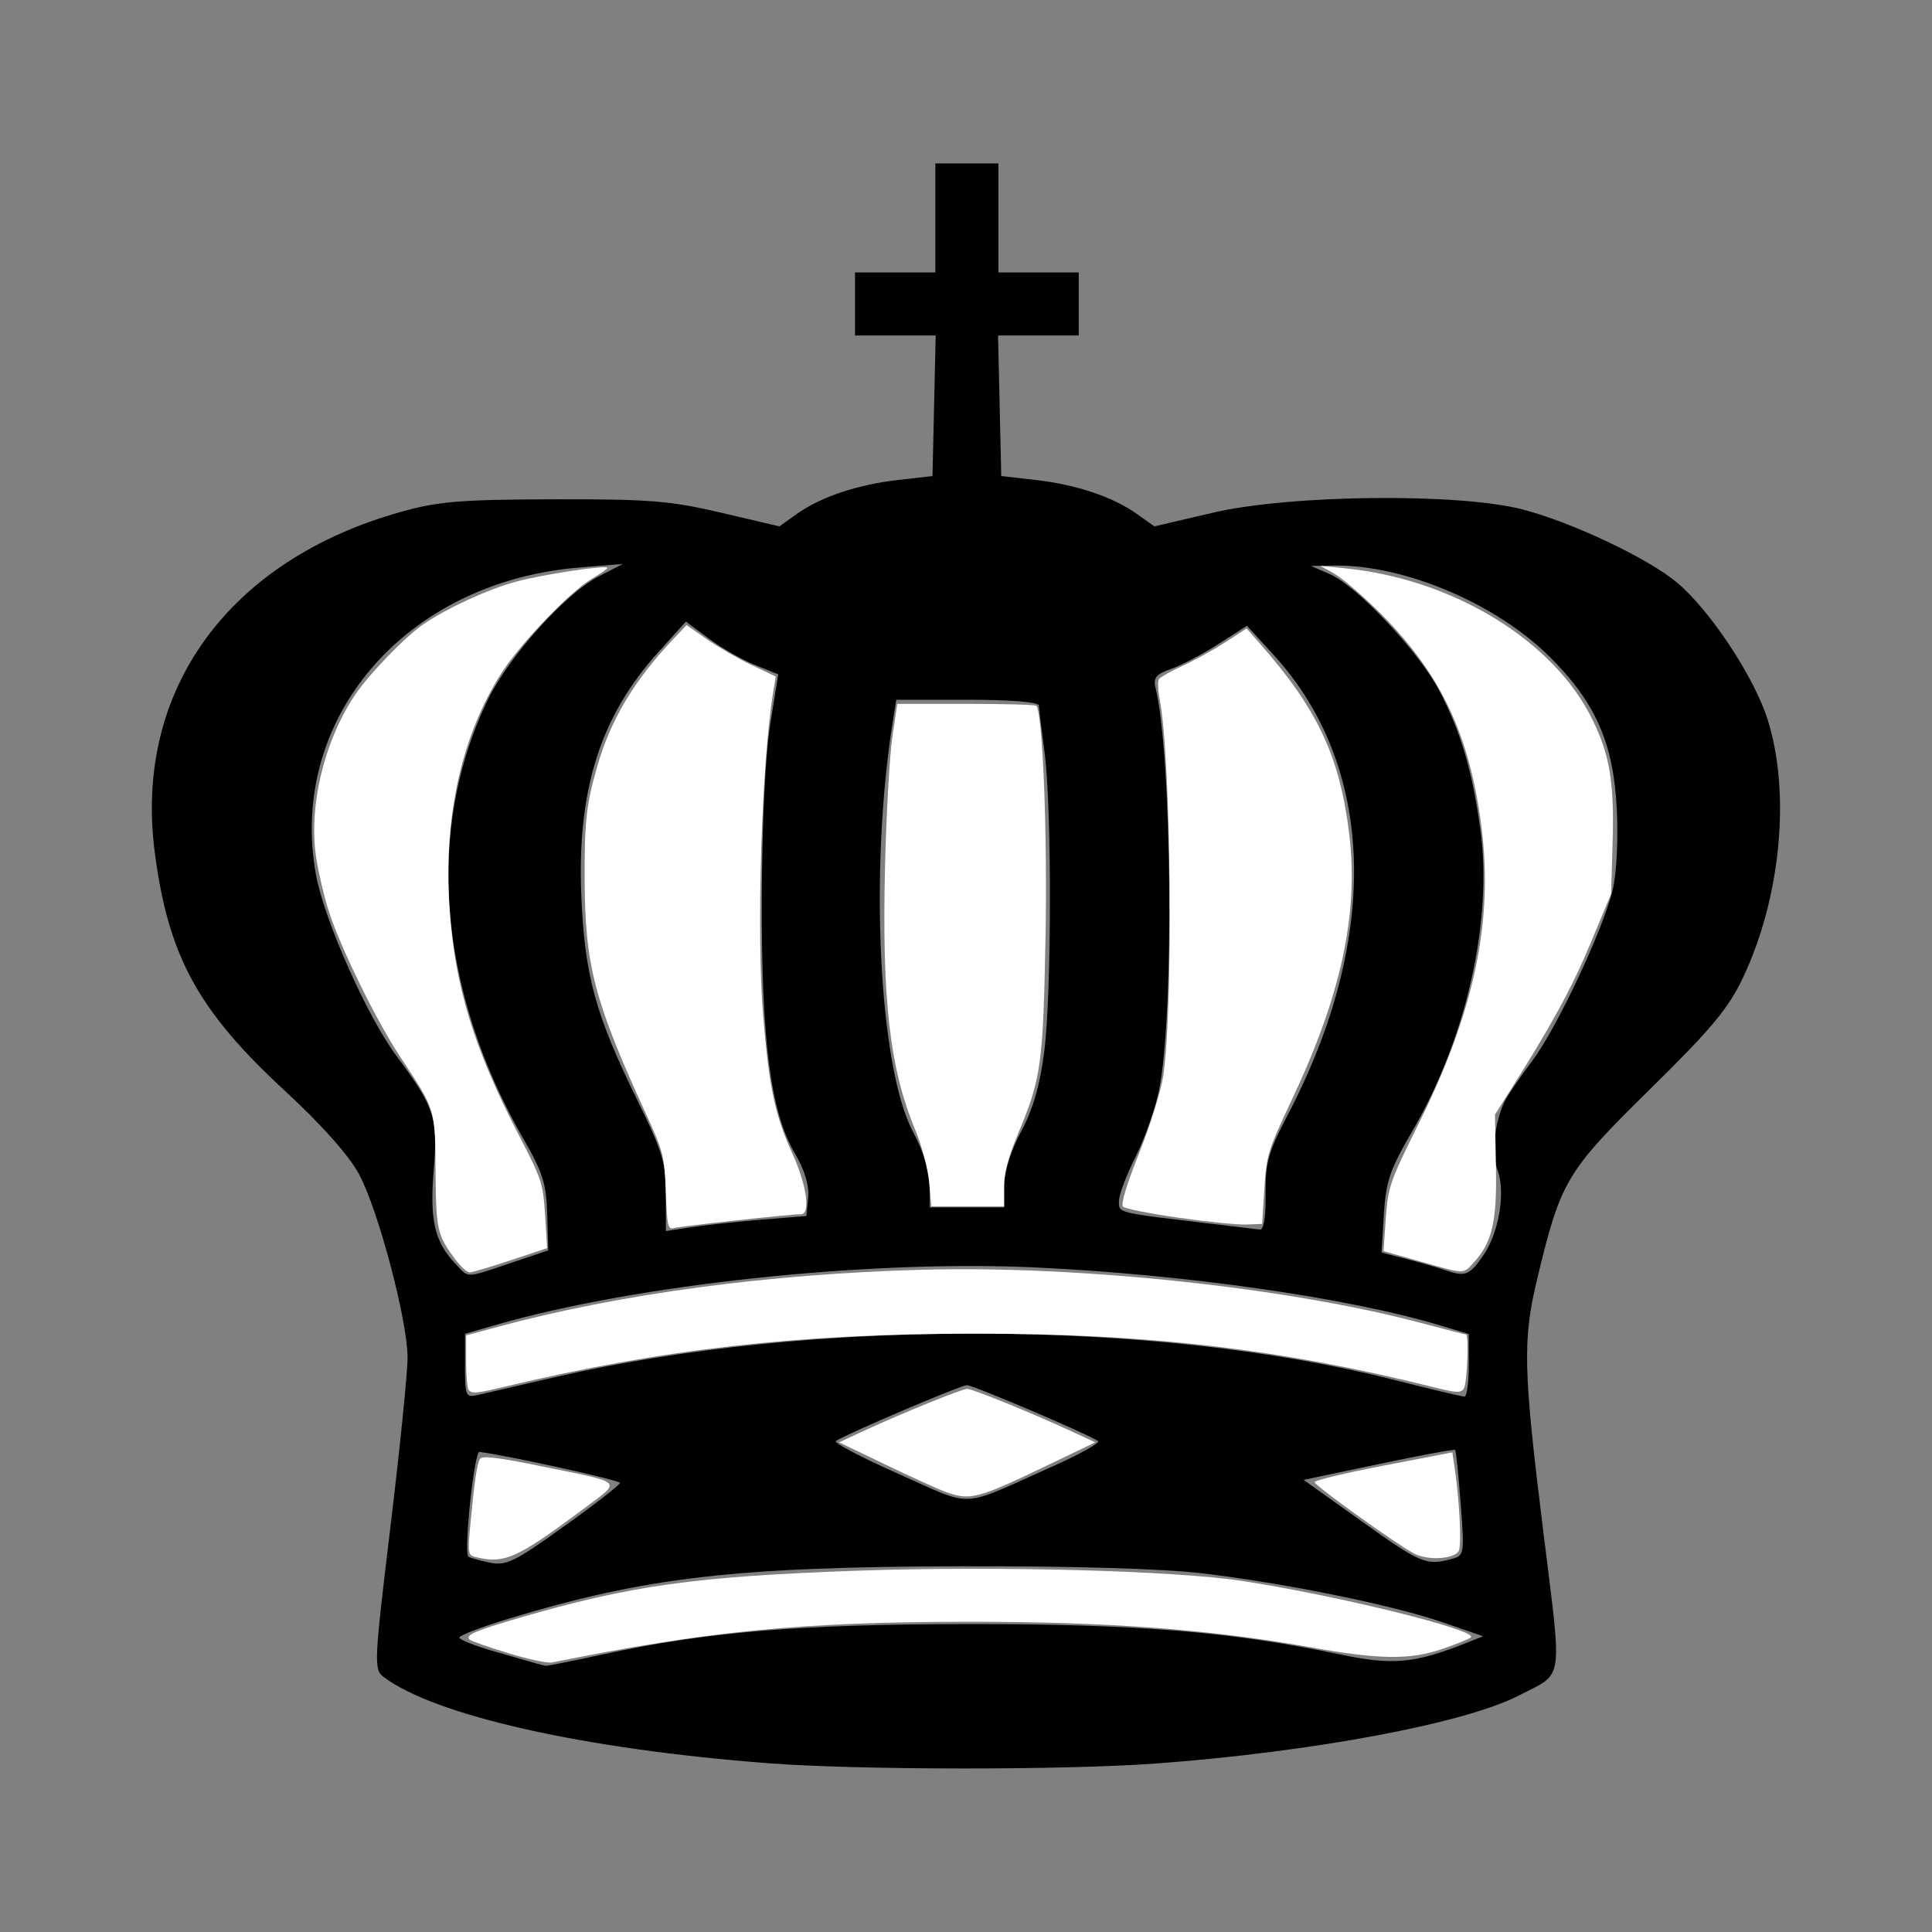 <?xml version="1.0" encoding="UTF-8" standalone="no"?>
<!-- Created with Inkscape (http://www.inkscape.org/) -->
<svg xmlns:dc="http://purl.org/dc/elements/1.1/" xmlns:cc="http://creativecommons.org/ns#" xmlns:rdf="http://www.w3.org/1999/02/22-rdf-syntax-ns#" xmlns:svg="http://www.w3.org/2000/svg" xmlns="http://www.w3.org/2000/svg" xmlns:sodipodi="http://sodipodi.sourceforge.net/DTD/sodipodi-0.dtd" xmlns:inkscape="http://www.inkscape.org/namespaces/inkscape" width="64px" height="64px" id="svg2985" version="1.1" inkscape:version="0.48.1 " sodipodi:docname="bk.svg">
  <rect width="100%" height="100%" fill="#808080" stroke="none"/>
  <defs id="defs2987"/>
  <sodipodi:namedview id="base" pagecolor="#ffffff" bordercolor="#666666" borderopacity="1.0" inkscape:pageopacity="0.0" inkscape:pageshadow="2" inkscape:zoom="7.7781746" inkscape:cx="28.168786" inkscape:cy="37.123605" inkscape:current-layer="layer1" showgrid="true" inkscape:document-units="px" inkscape:grid-bbox="true" inkscape:window-width="1365" inkscape:window-height="878" inkscape:window-x="-8" inkscape:window-y="-8" inkscape:window-maximized="1"/>
  <g id="layer1" inkscape:label="Layer 1" inkscape:groupmode="layer">
    <path style="fill:#000000" d="m 25.476,58.411 c -6.114,-0.464 -11.076,-1.577 -12.778,-2.867 -0.316,-0.239 -0.304,-0.495 0.237,-4.976 0.314,-2.598 0.569,-5.12 0.566,-5.605 -0.006,-1.247 -0.979,-4.912 -1.615,-6.08 -0.337,-0.619 -1.24,-1.633 -2.437,-2.738 -2.897,-2.671 -3.882,-4.481 -4.326,-7.942 -0.685,-5.34 2.447,-9.653 8.17,-11.25 1.236,-0.345 1.974,-0.405 5.057,-0.413 3.156,-0.007 3.853,0.048 5.539,0.444 l 1.929,0.453 0.576,-0.41 c 0.796,-0.567 2.007,-0.974 3.356,-1.127 l 1.14,-0.13 0.053,-2.328 0.053,-2.328 -1.336,0 -1.336,0 0,-1.045 0,-1.045 1.33,0 1.33,0 0,-1.805 0,-1.805 1.045,0 1.045,0 0,1.805 0,1.805 1.33,0 1.33,0 0,1.045 0,1.045 -1.336,0 -1.336,0 0.053,2.328 0.053,2.328 1.14,0.13 c 1.349,0.153 2.56,0.56 3.356,1.127 l 0.576,0.41 1.929,-0.451 c 2.586,-0.605 8.178,-0.662 10.289,-0.105 1.649,0.435 4.132,1.612 5.094,2.416 1.092,0.913 2.555,3.122 3.002,4.535 0.769,2.432 0.44,5.897 -0.811,8.545 -0.486,1.029 -1.043,1.698 -3.104,3.724 -2.759,2.714 -2.939,3.016 -3.717,6.263 -0.487,2.03 -0.464,2.995 0.201,8.367 0.633,5.114 0.701,4.653 -0.806,5.433 -1.783,0.924 -6.831,1.87 -12.018,2.254 -3.016,0.223 -9.842,0.219 -12.825,-0.007 z M 19.932,54.814 c 3.447,-0.752 6.49,-1.007 12.099,-1.015 5.567,-0.007 8.771,0.253 12.338,1.002 1.769,0.371 2.474,0.309 4.192,-0.372 l 0.57,-0.226 -1.33,-0.459 c -1.661,-0.574 -5.236,-1.302 -7.98,-1.626 -1.318,-0.155 -4.267,-0.242 -7.98,-0.233 -7.467,0.017 -10.445,0.361 -14.963,1.728 -0.914,0.277 -1.663,0.562 -1.663,0.633 0,0.071 0.534,0.282 1.188,0.467 0.653,0.186 1.273,0.363 1.377,0.395 0.104,0.032 0.237,0.064 0.294,0.073 0.057,0.008 0.893,-0.157 1.857,-0.368 z m 0.604,-5.691 c 0,-0.089 -3.705,-0.907 -4.655,-1.027 -0.171,-0.022 -0.522,3.294 -0.367,3.465 0.035,0.038 0.345,0.128 0.69,0.199 0.564,0.116 0.815,-0.005 2.48,-1.196 1.019,-0.729 1.853,-1.377 1.853,-1.441 z m 27.528,2.527 c 0.447,-0.12 0.451,-0.141 0.323,-1.844 -0.072,-0.948 -0.154,-1.747 -0.183,-1.776 -0.029,-0.029 -1.17,0.183 -2.536,0.47 l -2.484,0.523 1.928,1.376 c 1.947,1.39 2.134,1.469 2.952,1.25 z M 34.853,48.584 c 0.925,-0.413 1.609,-0.796 1.52,-0.851 -0.457,-0.281 -4.138,-1.847 -4.341,-1.847 -0.203,0 -3.885,1.566 -4.343,1.847 -0.089,0.055 0.848,0.548 2.083,1.095 2.536,1.123 1.957,1.151 5.081,-0.245 z M 18.351,45.629 c 8.494,-1.964 19.861,-1.932 27.813,0.078 1.214,0.307 2.271,0.558 2.349,0.558 0.078,1.9e-4 0.142,-0.466 0.142,-1.037 l 0,-1.038 -0.998,-0.299 c -3.027,-0.906 -8.415,-1.675 -13.348,-1.905 -5.554,-0.259 -13.261,0.563 -17.907,1.91 l -0.998,0.289 0,1.062 c 0,1.004 0.023,1.056 0.427,0.963 0.235,-0.055 1.368,-0.317 2.518,-0.582 z m -1.425,-3.794 1.235,-0.414 -0.033,-1.191 c -0.028,-1.003 -0.15,-1.393 -0.77,-2.47 -2.857,-4.958 -3.291,-10.277 -1.191,-14.595 0.69,-1.418 2.562,-3.501 3.654,-4.065 l 0.81,-0.418 -1.425,0.116 c -5.78,0.469 -9.677,5.009 -8.739,10.183 0.269,1.481 1.689,4.68 2.656,5.983 1.278,1.722 1.389,2.059 1.246,3.781 -0.139,1.665 0.023,2.378 0.704,3.105 0.471,0.502 0.309,0.504 1.854,-0.014 z M 49.157,41.555 c 0.502,-0.741 0.72,-2.082 0.453,-2.786 -0.207,-0.545 -0.097,-1.618 0.236,-2.287 0.104,-0.209 0.511,-0.807 0.905,-1.33 0.81,-1.074 2.328,-4.293 2.667,-5.653 0.13,-0.521 0.19,-1.645 0.142,-2.66 -0.104,-2.213 -0.697,-3.565 -2.23,-5.087 -1.776,-1.764 -4.827,-3.053 -7.138,-3.016 l -0.76,0.012 0.626,0.274 c 0.898,0.392 2.925,2.544 3.603,3.826 0.722,1.365 1.11,2.667 1.379,4.636 0.412,3.007 -0.465,6.911 -2.234,9.948 -0.762,1.309 -0.896,1.697 -0.963,2.79 l -0.078,1.27 0.828,0.213 c 0.456,0.117 1.042,0.287 1.303,0.377 0.649,0.224 0.792,0.164 1.26,-0.527 z m -23.9,-1.155 1.455,-0.118 0.059,-0.611 c 0.039,-0.401 -0.113,-0.905 -0.441,-1.465 -0.808,-1.38 -1.111,-3.72 -1.094,-8.469 0.009,-2.502 0.117,-4.727 0.279,-5.742 l 0.265,-1.657 -0.766,-0.307 c -0.421,-0.169 -1.109,-0.562 -1.529,-0.873 l -0.763,-0.567 -0.913,1.011 c -1.919,2.123 -2.692,4.557 -2.553,8.034 0.107,2.67 0.464,3.978 1.871,6.839 0.818,1.663 0.931,2.04 0.931,3.099 l 0,1.206 0.873,-0.131 c 0.48,-0.072 1.527,-0.184 2.328,-0.249 z m 16.669,-0.843 c -0.012,-1.039 0.085,-1.387 0.722,-2.604 3.099,-5.916 2.925,-11.571 -0.469,-15.271 l -0.874,-0.952 -0.945,0.606 c -0.52,0.334 -1.223,0.704 -1.564,0.822 -0.496,0.173 -0.599,0.296 -0.519,0.619 0.546,2.207 0.625,10.805 0.122,13.315 -0.125,0.622 -0.476,1.624 -0.78,2.227 -0.304,0.603 -0.553,1.264 -0.553,1.47 0,0.399 -0.098,0.375 3.04,0.747 0.784,0.093 1.517,0.181 1.629,0.195 0.128,0.016 0.199,-0.424 0.19,-1.174 z m -8.659,-0.294 c 0,-0.448 0.218,-1.142 0.562,-1.786 0.392,-0.735 0.622,-1.531 0.763,-2.639 0.247,-1.946 0.252,-8.134 0.007,-9.947 -0.099,-0.732 -0.182,-1.415 -0.186,-1.52 -0.004,-0.116 -0.924,-0.19 -2.365,-0.19 l -2.358,0 -0.114,0.712 c -0.785,4.919 -0.462,11.482 0.67,13.603 0.335,0.627 0.551,1.321 0.551,1.766 l 0,0.733 1.235,0 1.235,0 0,-0.733 z" id="path3201" inkscape:connector-curvature="0"/>
    <path style="fill:#ffffff" d="m 16.831,54.761 c -0.657,-0.2 -1.234,-0.404 -1.282,-0.452 -0.142,-0.142 0.194,-0.289 1.632,-0.708 3.706,-1.081 5.863,-1.382 11.24,-1.57 4.596,-0.161 10.491,-0.003 12.745,0.343 3.163,0.484 7.815,1.634 7.557,1.867 -0.055,0.05 -0.477,0.221 -0.936,0.379 -1.073,0.37 -2.088,0.358 -4.365,-0.05 -3.292,-0.59 -6.718,-0.848 -11.255,-0.847 -5.6,0.001 -8.732,0.306 -13.885,1.35 -0.141,0.029 -0.794,-0.112 -1.451,-0.312 l 0,0 z" id="path3203" inkscape:connector-curvature="0"/>
    <path style="fill:#ffffff" d="m 15.728,51.572 c -0.217,-0.056 -0.232,-0.151 -0.155,-0.981 0.138,-1.491 0.226,-2.099 0.327,-2.262 0.071,-0.115 0.58,-0.054 2.046,0.246 2.784,0.57 2.669,0.447 1.341,1.438 -2.173,1.622 -2.595,1.807 -3.558,1.559 z" id="path3205" inkscape:connector-curvature="0"/>
    <path style="fill:#ffffff" d="m 31.316,49.417 c -0.256,-0.094 -1.153,-0.501 -1.993,-0.905 l -1.527,-0.733 0.836,-0.387 c 1.237,-0.573 3.235,-1.385 3.407,-1.385 0.172,0 2.17,0.812 3.407,1.385 l 0.836,0.387 -1.52,0.73 c -2.394,1.15 -2.625,1.21 -3.446,0.908 z" id="path3207" inkscape:connector-curvature="0"/>
    <path style="fill:#ffffff" d="m 46.824,51.453 c -0.675,-0.375 -3.278,-2.246 -3.278,-2.356 0,-0.058 1.027,-0.303 2.282,-0.545 l 2.282,-0.44 0.078,0.523 c 0.164,1.096 0.235,2.587 0.131,2.75 -0.173,0.272 -1.056,0.313 -1.495,0.069 z" id="path3209" inkscape:connector-curvature="0"/>
    <path style="fill:#ffffff" d="m 15.091,41.732 c -0.61,-0.818 -0.648,-0.983 -0.662,-2.925 -0.016,-2.093 0.008,-2.016 -1.174,-3.802 -0.787,-1.189 -1.963,-3.585 -2.361,-4.812 -0.149,-0.46 -0.337,-1.251 -0.416,-1.758 -0.264,-1.679 0.24,-3.831 1.258,-5.378 0.46,-0.698 1.687,-1.97 2.304,-2.388 0.785,-0.532 2.138,-1.153 3.048,-1.399 0.874,-0.237 2.941,-0.552 3.03,-0.462 0.022,0.022 -0.211,0.187 -0.517,0.367 -0.705,0.413 -2.364,2.143 -2.981,3.107 -1.33,2.08 -1.927,4.758 -1.731,7.766 0.17,2.609 0.801,4.675 2.323,7.603 0.729,1.404 0.779,1.557 0.844,2.593 l 0.069,1.101 -1.207,0.402 c -0.664,0.221 -1.276,0.402 -1.36,0.402 -0.085,0 -0.294,-0.188 -0.466,-0.418 z" id="path3211" inkscape:connector-curvature="0"/>
    <path style="fill:#ffffff" d="m 22.055,39.487 c -0.042,-1.188 -0.079,-1.334 -0.665,-2.608 -1.69,-3.678 -2.01,-4.894 -2.022,-7.694 -0.009,-1.979 0.052,-2.53 0.421,-3.812 0.441,-1.532 1.225,-2.843 2.51,-4.197 l 0.445,-0.469 0.672,0.469 c 0.369,0.258 1.034,0.641 1.477,0.852 l 0.805,0.383 -0.085,0.517 c -0.386,2.348 -0.56,7.995 -0.332,10.738 0.197,2.365 0.393,3.287 0.964,4.539 0.481,1.053 0.615,2.018 0.282,2.018 -0.361,0 -4.01,0.398 -4.215,0.46 -0.186,0.056 -0.218,-0.095 -0.257,-1.194 z" id="path3213" inkscape:connector-curvature="0"/>
    <path style="fill:#ffffff" d="m 30.779,39.161 c -0.041,-0.446 -0.241,-1.206 -0.451,-1.708 -0.855,-2.045 -1.118,-4.341 -1.009,-8.78 0.043,-1.744 0.152,-3.663 0.242,-4.264 l 0.163,-1.093 2.272,0 c 1.249,0 2.299,0.029 2.333,0.064 0.212,0.221 0.371,4.248 0.305,7.69 -0.081,4.202 -0.145,4.659 -0.906,6.477 -0.329,0.786 -0.468,1.31 -0.468,1.768 l 0,0.65 -1.204,0 -1.204,0 -0.073,-0.804 0,0 z" id="path3215" inkscape:connector-curvature="0"/>
    <path style="fill:#ffffff" d="m 39.053,40.34 c -0.95,-0.135 -1.784,-0.3 -1.852,-0.368 -0.079,-0.079 0.113,-0.716 0.535,-1.774 0.363,-0.908 0.721,-2.053 0.796,-2.545 0.34,-2.221 0.263,-10.549 -0.116,-12.489 -0.058,-0.296 -0.07,-0.594 -0.027,-0.662 0.043,-0.069 0.396,-0.269 0.785,-0.446 0.389,-0.176 1.025,-0.527 1.414,-0.779 l 0.707,-0.458 0.42,0.477 c 1.937,2.198 2.673,3.769 2.983,6.361 0.312,2.615 -0.275,5.327 -1.897,8.758 -0.798,1.688 -0.848,1.85 -0.918,2.957 l -0.074,1.171 -0.514,0.021 c -0.283,0.012 -1.292,-0.089 -2.242,-0.224 z" id="path3217" inkscape:connector-curvature="0"/>
    <path style="fill:#ffffff" d="m 47.034,41.785 -1.204,-0.342 0.078,-1.093 c 0.074,-1.04 0.127,-1.192 1.098,-3.15 1.833,-3.695 2.463,-6.674 2.072,-9.784 -0.391,-3.105 -1.373,-5.155 -3.448,-7.197 -0.546,-0.537 -1.195,-1.088 -1.442,-1.224 l -0.45,-0.248 0.771,0.074 c 3.603,0.347 6.947,2.38 8.237,5.006 0.584,1.189 0.732,2.093 0.673,4.112 l -0.049,1.674 -0.691,1.655 c -0.616,1.476 -1.292,2.711 -2.715,4.956 l -0.442,0.698 0.033,1.726 c 0.035,1.854 -0.126,2.525 -0.768,3.21 -0.327,0.348 -0.254,0.351 -1.754,-0.074 z" id="path3219" inkscape:connector-curvature="0"/>
    <path style="fill:#ffffff" d="m 15.527,46.05 c -0.047,-0.047 -0.086,-0.475 -0.086,-0.95 l 0,-0.864 1.06,-0.286 c 4.036,-1.089 8.951,-1.75 14.046,-1.888 5.227,-0.142 12.105,0.591 16.506,1.758 0.805,0.213 1.485,0.388 1.511,0.388 0.101,0 0.037,1.617 -0.071,1.787 -0.097,0.153 -0.239,0.148 -0.95,-0.03 -5.054,-1.27 -9.501,-1.79 -15.26,-1.787 -5.859,0.004 -10.32,0.507 -15.556,1.756 -0.944,0.225 -1.079,0.238 -1.2,0.117 z" id="path3015" inkscape:connector-curvature="0"/>
  </g>
</svg>